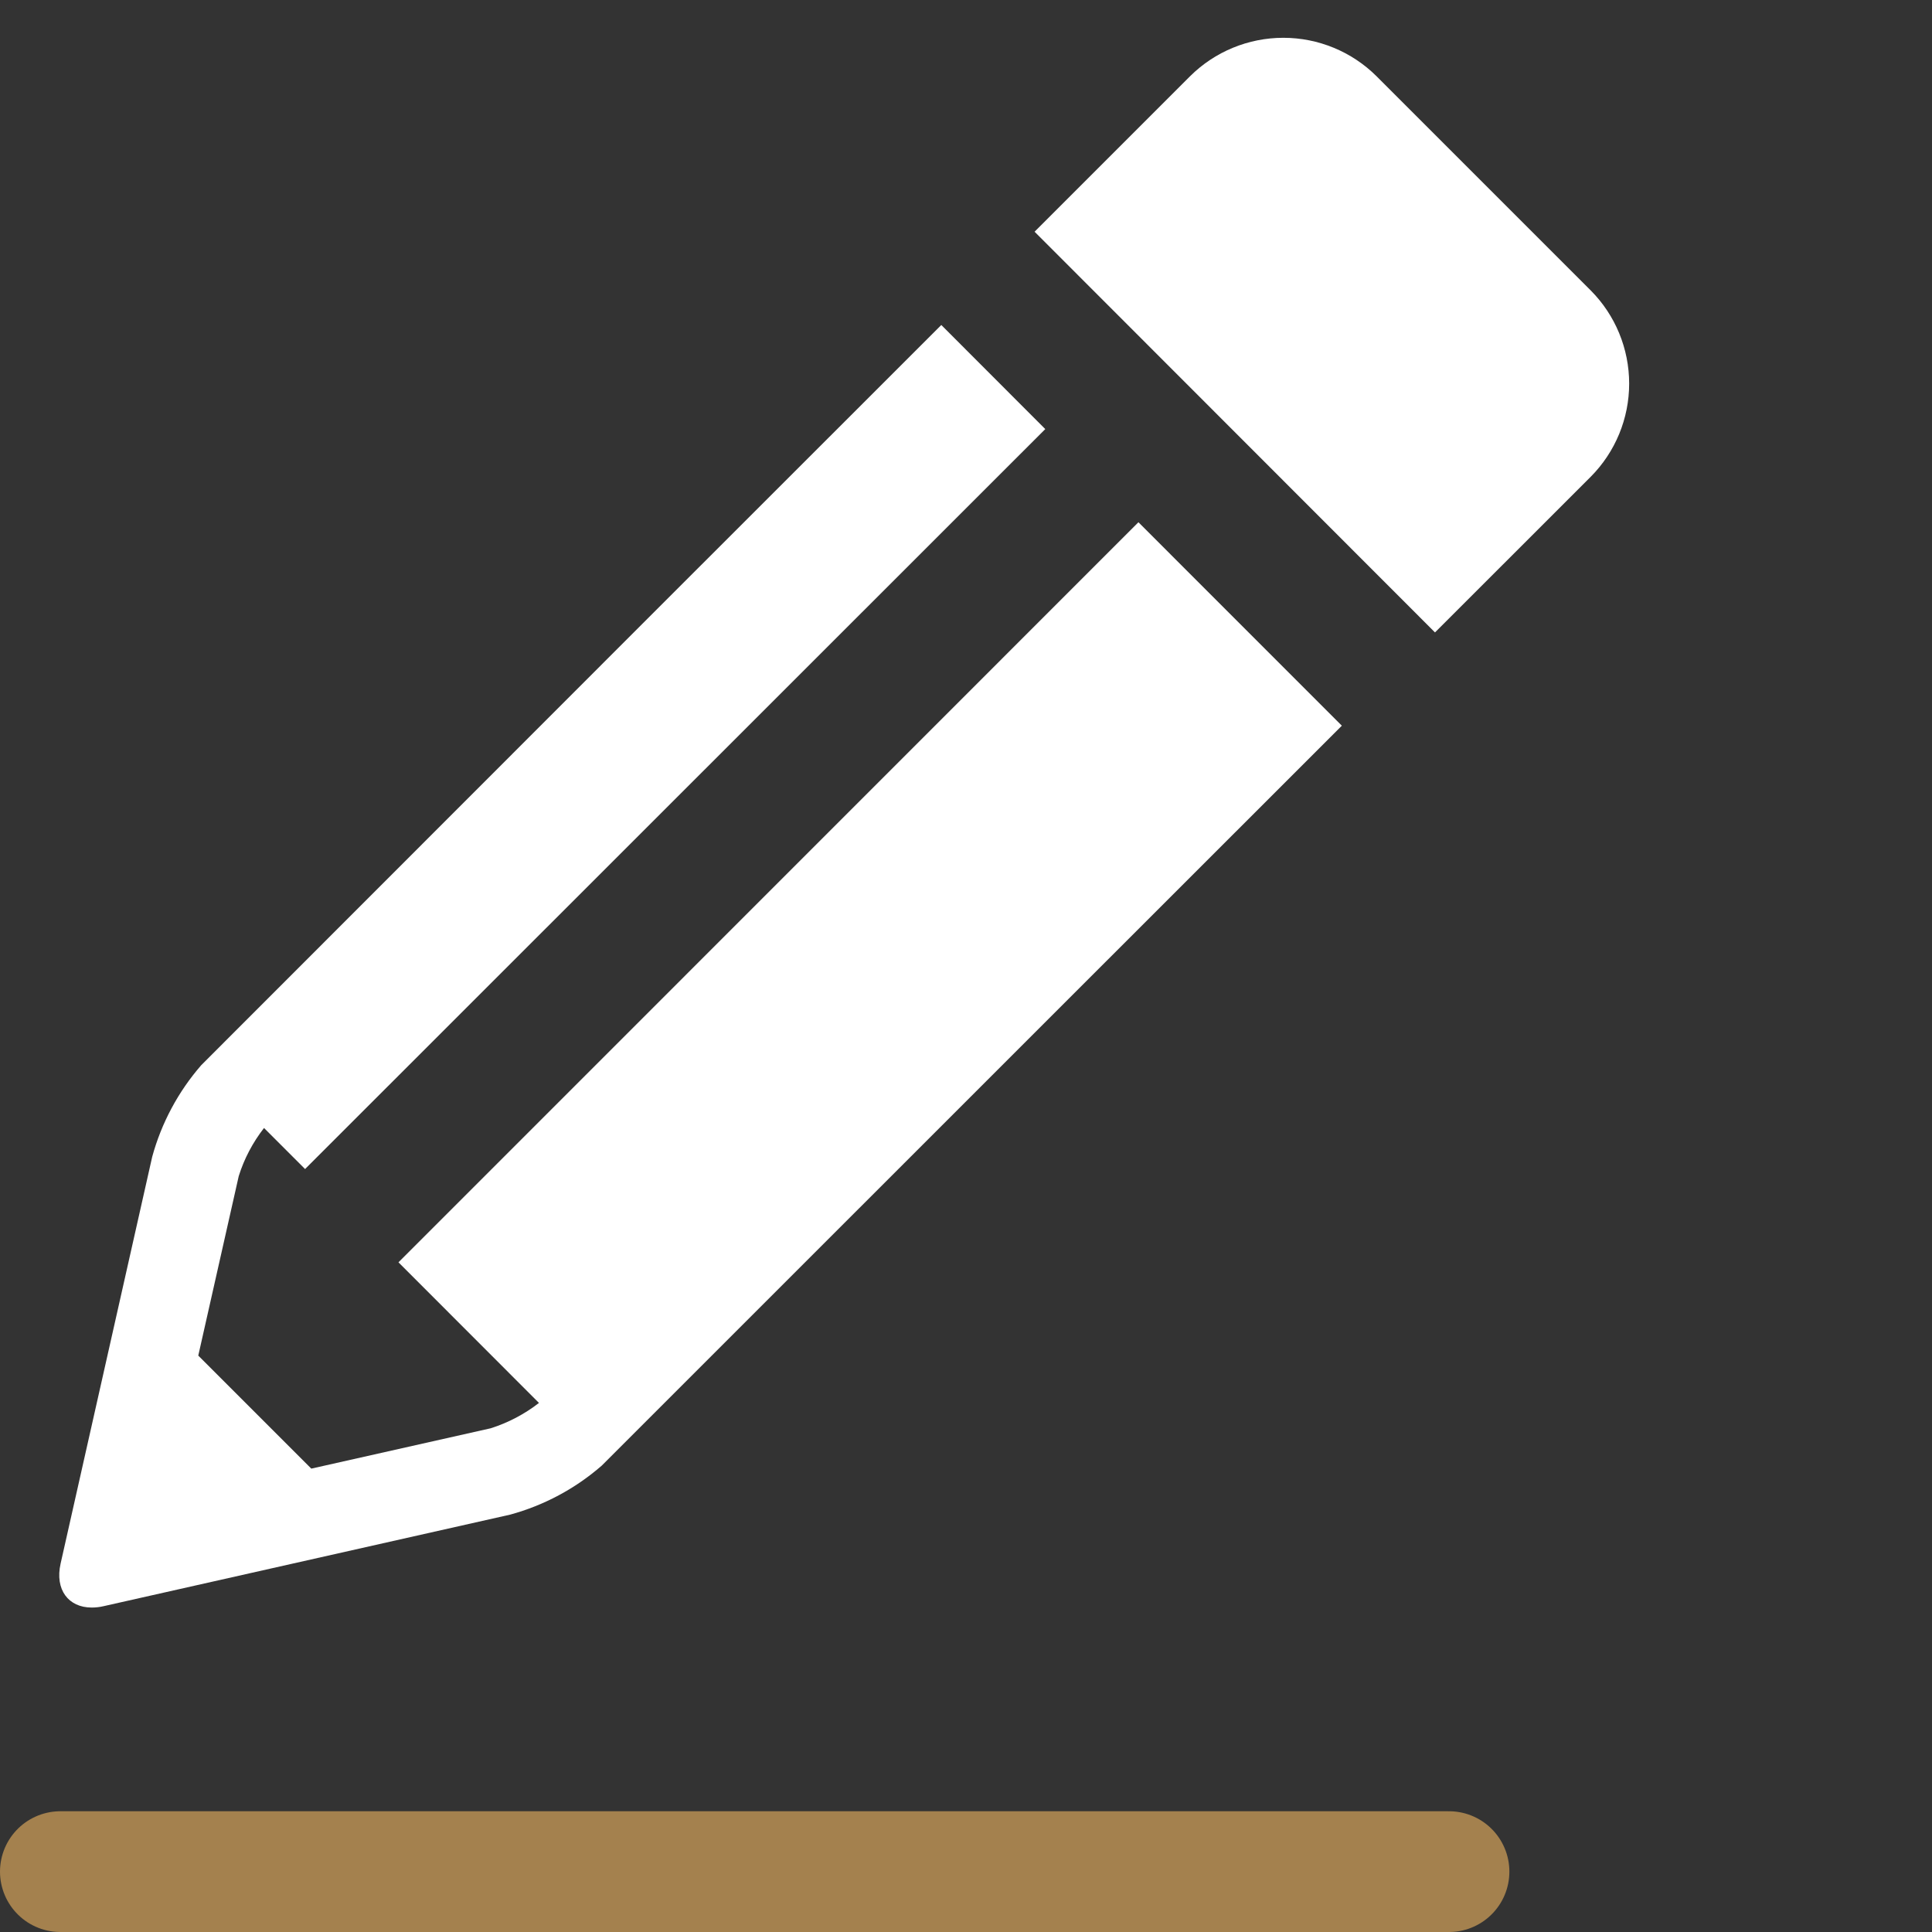 <svg width="32" height="32" viewBox="0 0 32 32" fill="none" xmlns="http://www.w3.org/2000/svg">
<rect x="0" y="0" width="32" height="32" fill="#333333" stroke="none"/>
<path d="M17.136 3.838L23.768 10.475L26.347 7.897C26.755 7.487 26.984 6.932 26.984 6.354C26.984 5.775 26.755 5.22 26.347 4.81L22.8 1.263C22.39 0.855 21.835 0.626 21.256 0.626C20.677 0.626 20.121 0.855 19.711 1.263L17.136 3.838ZM1.518 26.626C1.584 26.626 1.649 26.619 1.713 26.604L8.45 25.087C9.01 24.934 9.529 24.657 9.967 24.275L17.276 16.967L22.225 12.02L18.856 8.65L6.6 20.908L8.927 23.237C8.687 23.423 8.417 23.565 8.127 23.657L5.156 24.325L3.284 22.453L3.954 19.481C4.044 19.192 4.187 18.922 4.373 18.683L5.053 19.363L17.313 7.107L15.591 5.383L10.639 10.333L7.189 13.785L3.333 17.643C2.952 18.081 2.674 18.6 2.521 19.16L1.004 25.897C0.906 26.33 1.134 26.626 1.518 26.626Z" fill="white"/>
<path d="M1 31H24" stroke="#A4814E" stroke-width="2" stroke-linecap="round"/>
</svg>
